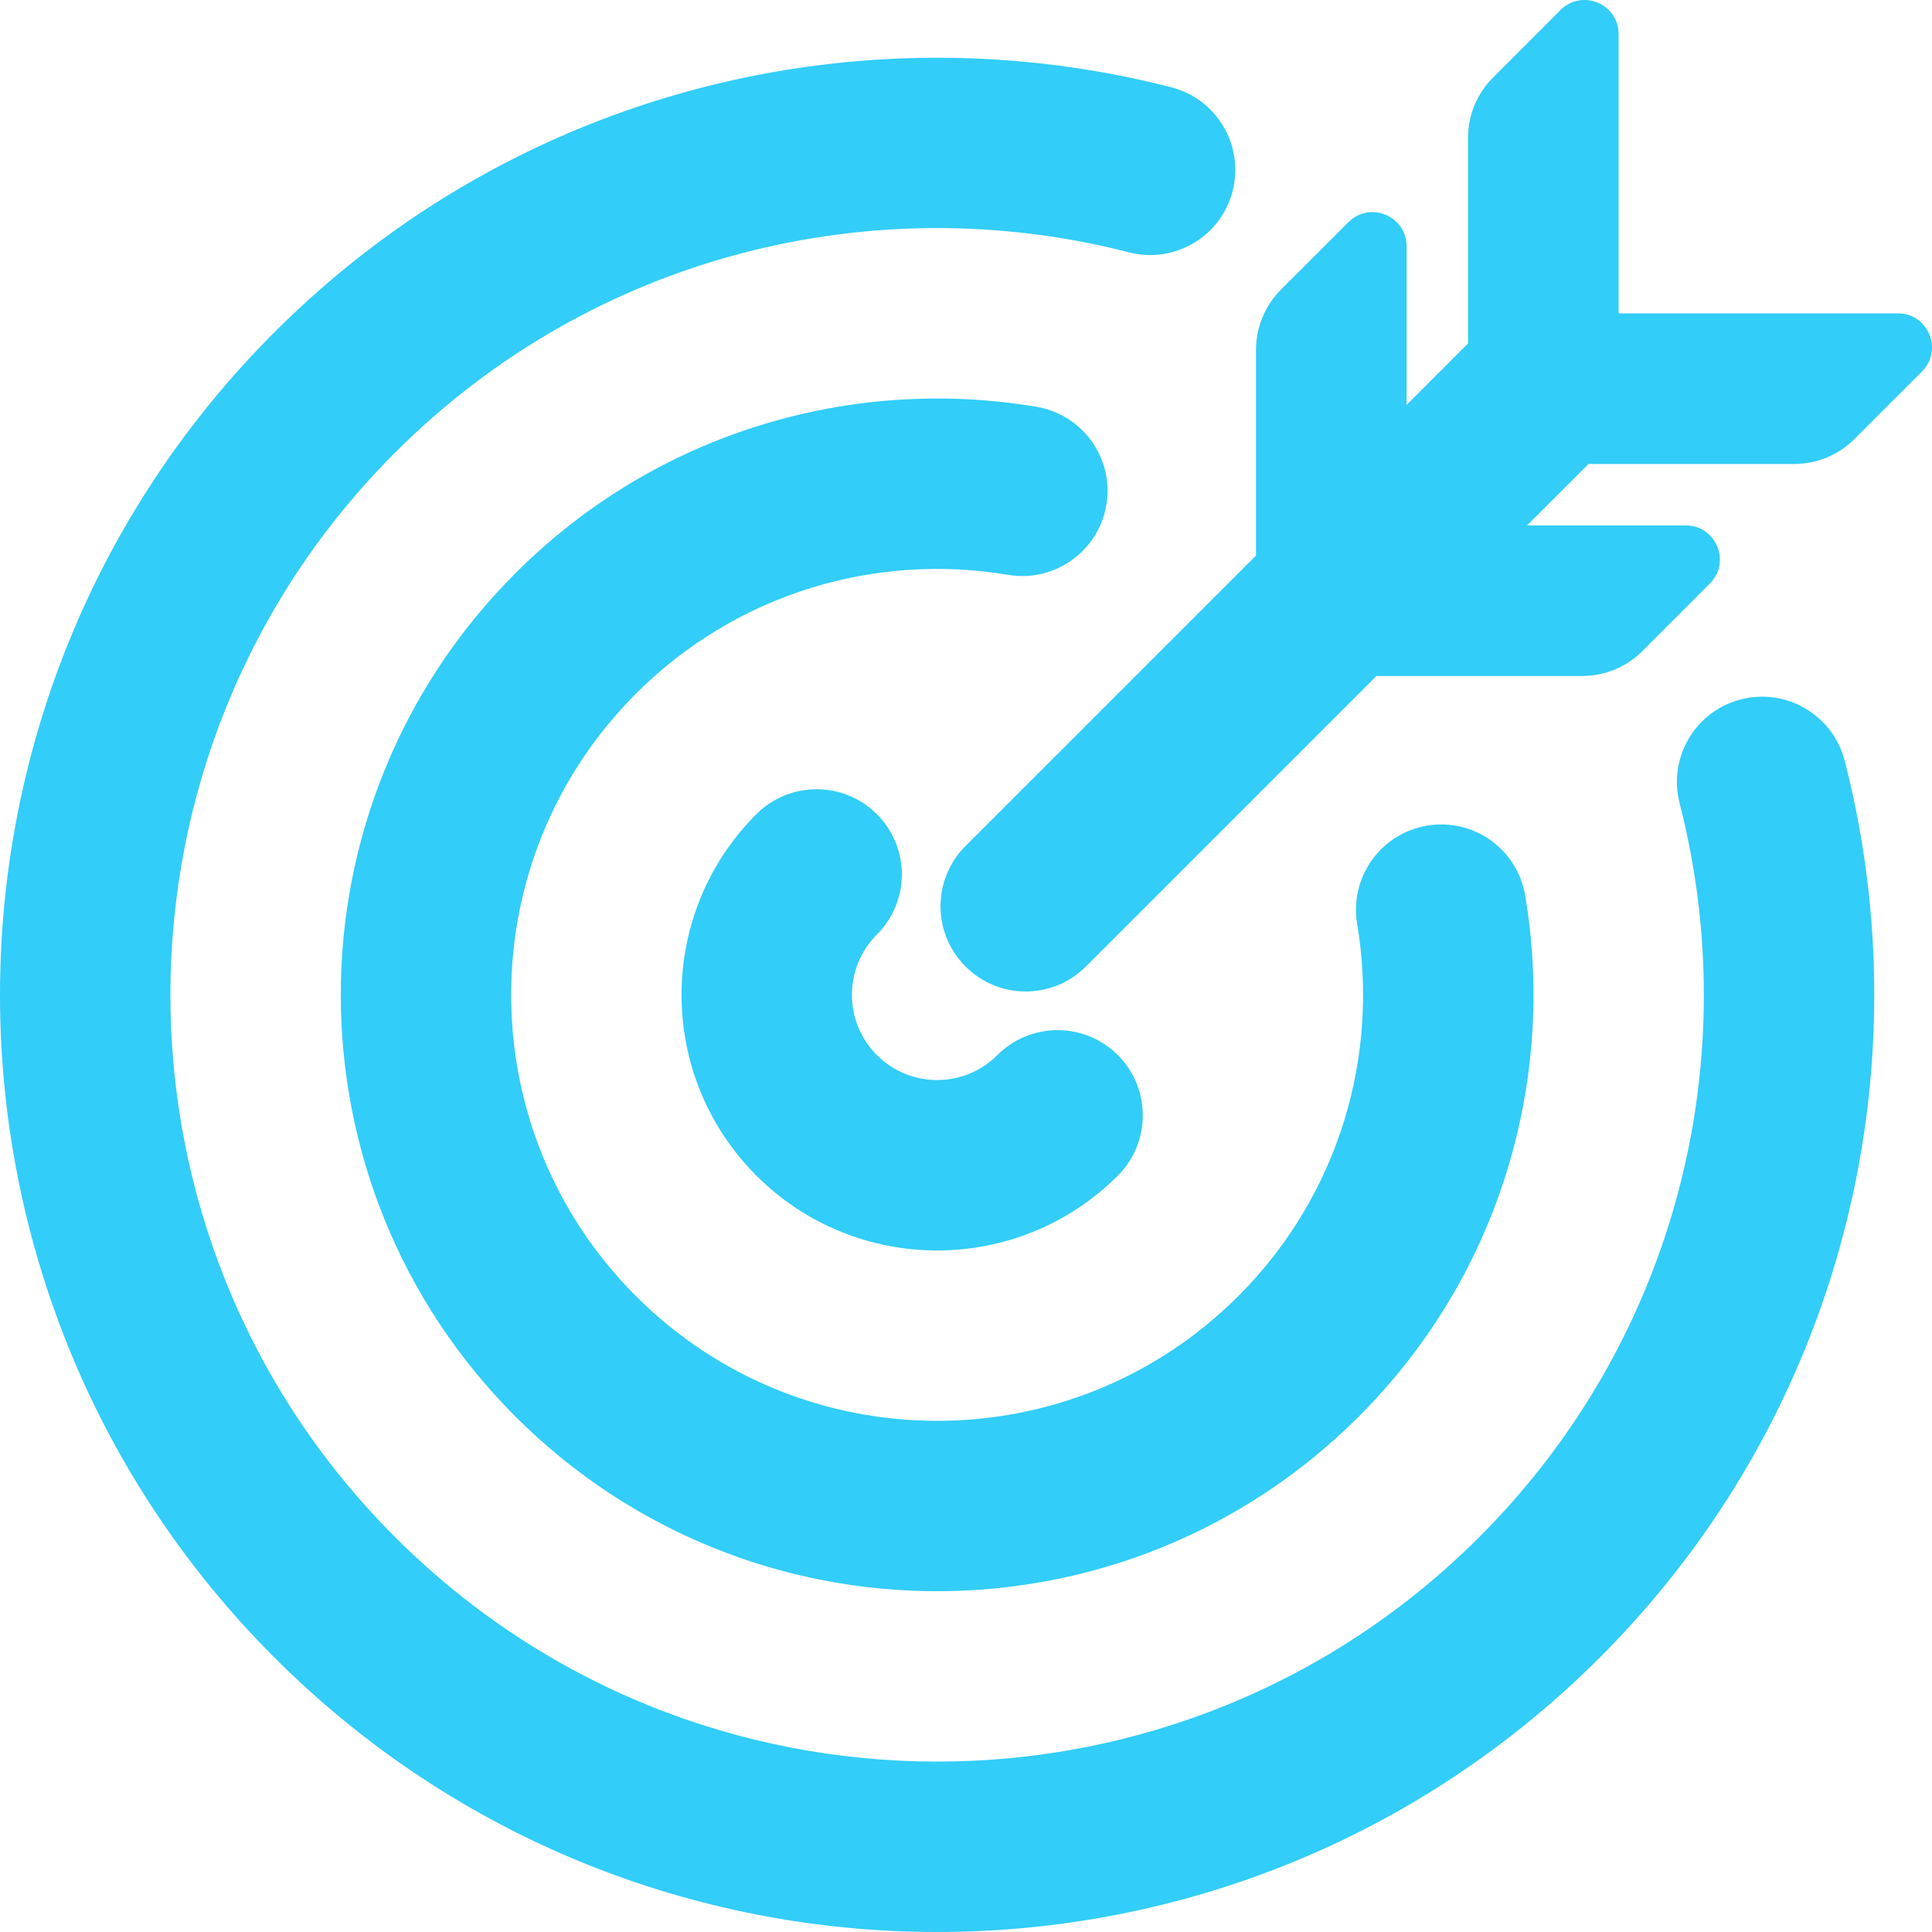 <svg width="20" height="20" viewBox="0 0 20 20" fill="none" xmlns="http://www.w3.org/2000/svg">
<path fill-rule="evenodd" clip-rule="evenodd" d="M16.154 0.104C16.377 -0.118 16.756 0.039 16.756 0.353V1.996V3.244L18.004 3.244H19.646C19.961 3.244 20.118 3.623 19.896 3.846L19.198 4.544C19.032 4.71 18.808 4.803 18.574 4.803H16.445L15.808 5.439L11.242 10.005C10.897 10.35 10.339 10.35 9.995 10.005C9.65 9.661 9.65 9.103 9.995 8.758L13.002 5.751V3.622C13.002 3.388 13.095 3.164 13.26 2.998L13.959 2.3C14.181 2.077 14.561 2.235 14.561 2.549V4.192L15.197 3.555V1.426C15.197 1.192 15.29 0.968 15.456 0.803L16.154 0.104ZM15.808 5.439H17.451C17.765 5.439 17.923 5.819 17.7 6.041L17.002 6.74C16.837 6.905 16.612 6.998 16.378 6.998L14.249 6.998L15.808 5.439ZM11.686 2.612C12.158 2.734 12.639 2.45 12.76 1.978C12.881 1.506 12.597 1.025 12.126 0.904C8.914 0.078 5.359 0.922 2.841 3.439C-0.947 7.228 -0.947 13.37 2.841 17.159C6.63 20.947 12.772 20.947 16.561 17.159C19.078 14.641 19.922 11.086 19.096 7.874C18.974 7.403 18.494 7.119 18.022 7.24C17.55 7.361 17.266 7.842 17.387 8.314C18.064 10.946 17.372 13.853 15.314 15.911C12.214 19.011 7.188 19.011 4.089 15.911C0.989 12.812 0.989 7.786 4.089 4.686C6.147 2.628 9.054 1.935 11.686 2.612ZM10.437 5.951C10.917 6.031 11.372 5.707 11.453 5.227C11.534 4.747 11.21 4.292 10.729 4.211C8.829 3.892 6.804 4.465 5.336 5.934C2.925 8.344 2.925 12.253 5.336 14.664C7.747 17.075 11.655 17.075 14.066 14.664C15.535 13.195 16.108 11.171 15.789 9.271C15.708 8.79 15.253 8.466 14.773 8.547C14.292 8.628 13.969 9.083 14.049 9.563C14.278 10.925 13.867 12.369 12.819 13.417C11.097 15.139 8.305 15.139 6.583 13.417C4.861 11.695 4.861 8.903 6.583 7.181C7.631 6.133 9.075 5.722 10.437 5.951ZM9.077 8.428C9.422 8.772 9.422 9.331 9.077 9.675C8.733 10.02 8.733 10.578 9.077 10.922C9.422 11.267 9.98 11.267 10.325 10.922C10.669 10.578 11.227 10.578 11.572 10.922C11.916 11.267 11.916 11.825 11.572 12.17C10.539 13.203 8.863 13.203 7.83 12.17C6.797 11.136 6.797 9.461 7.83 8.428C8.175 8.084 8.733 8.084 9.077 8.428Z" fill="#32CDF8"/>
</svg>
